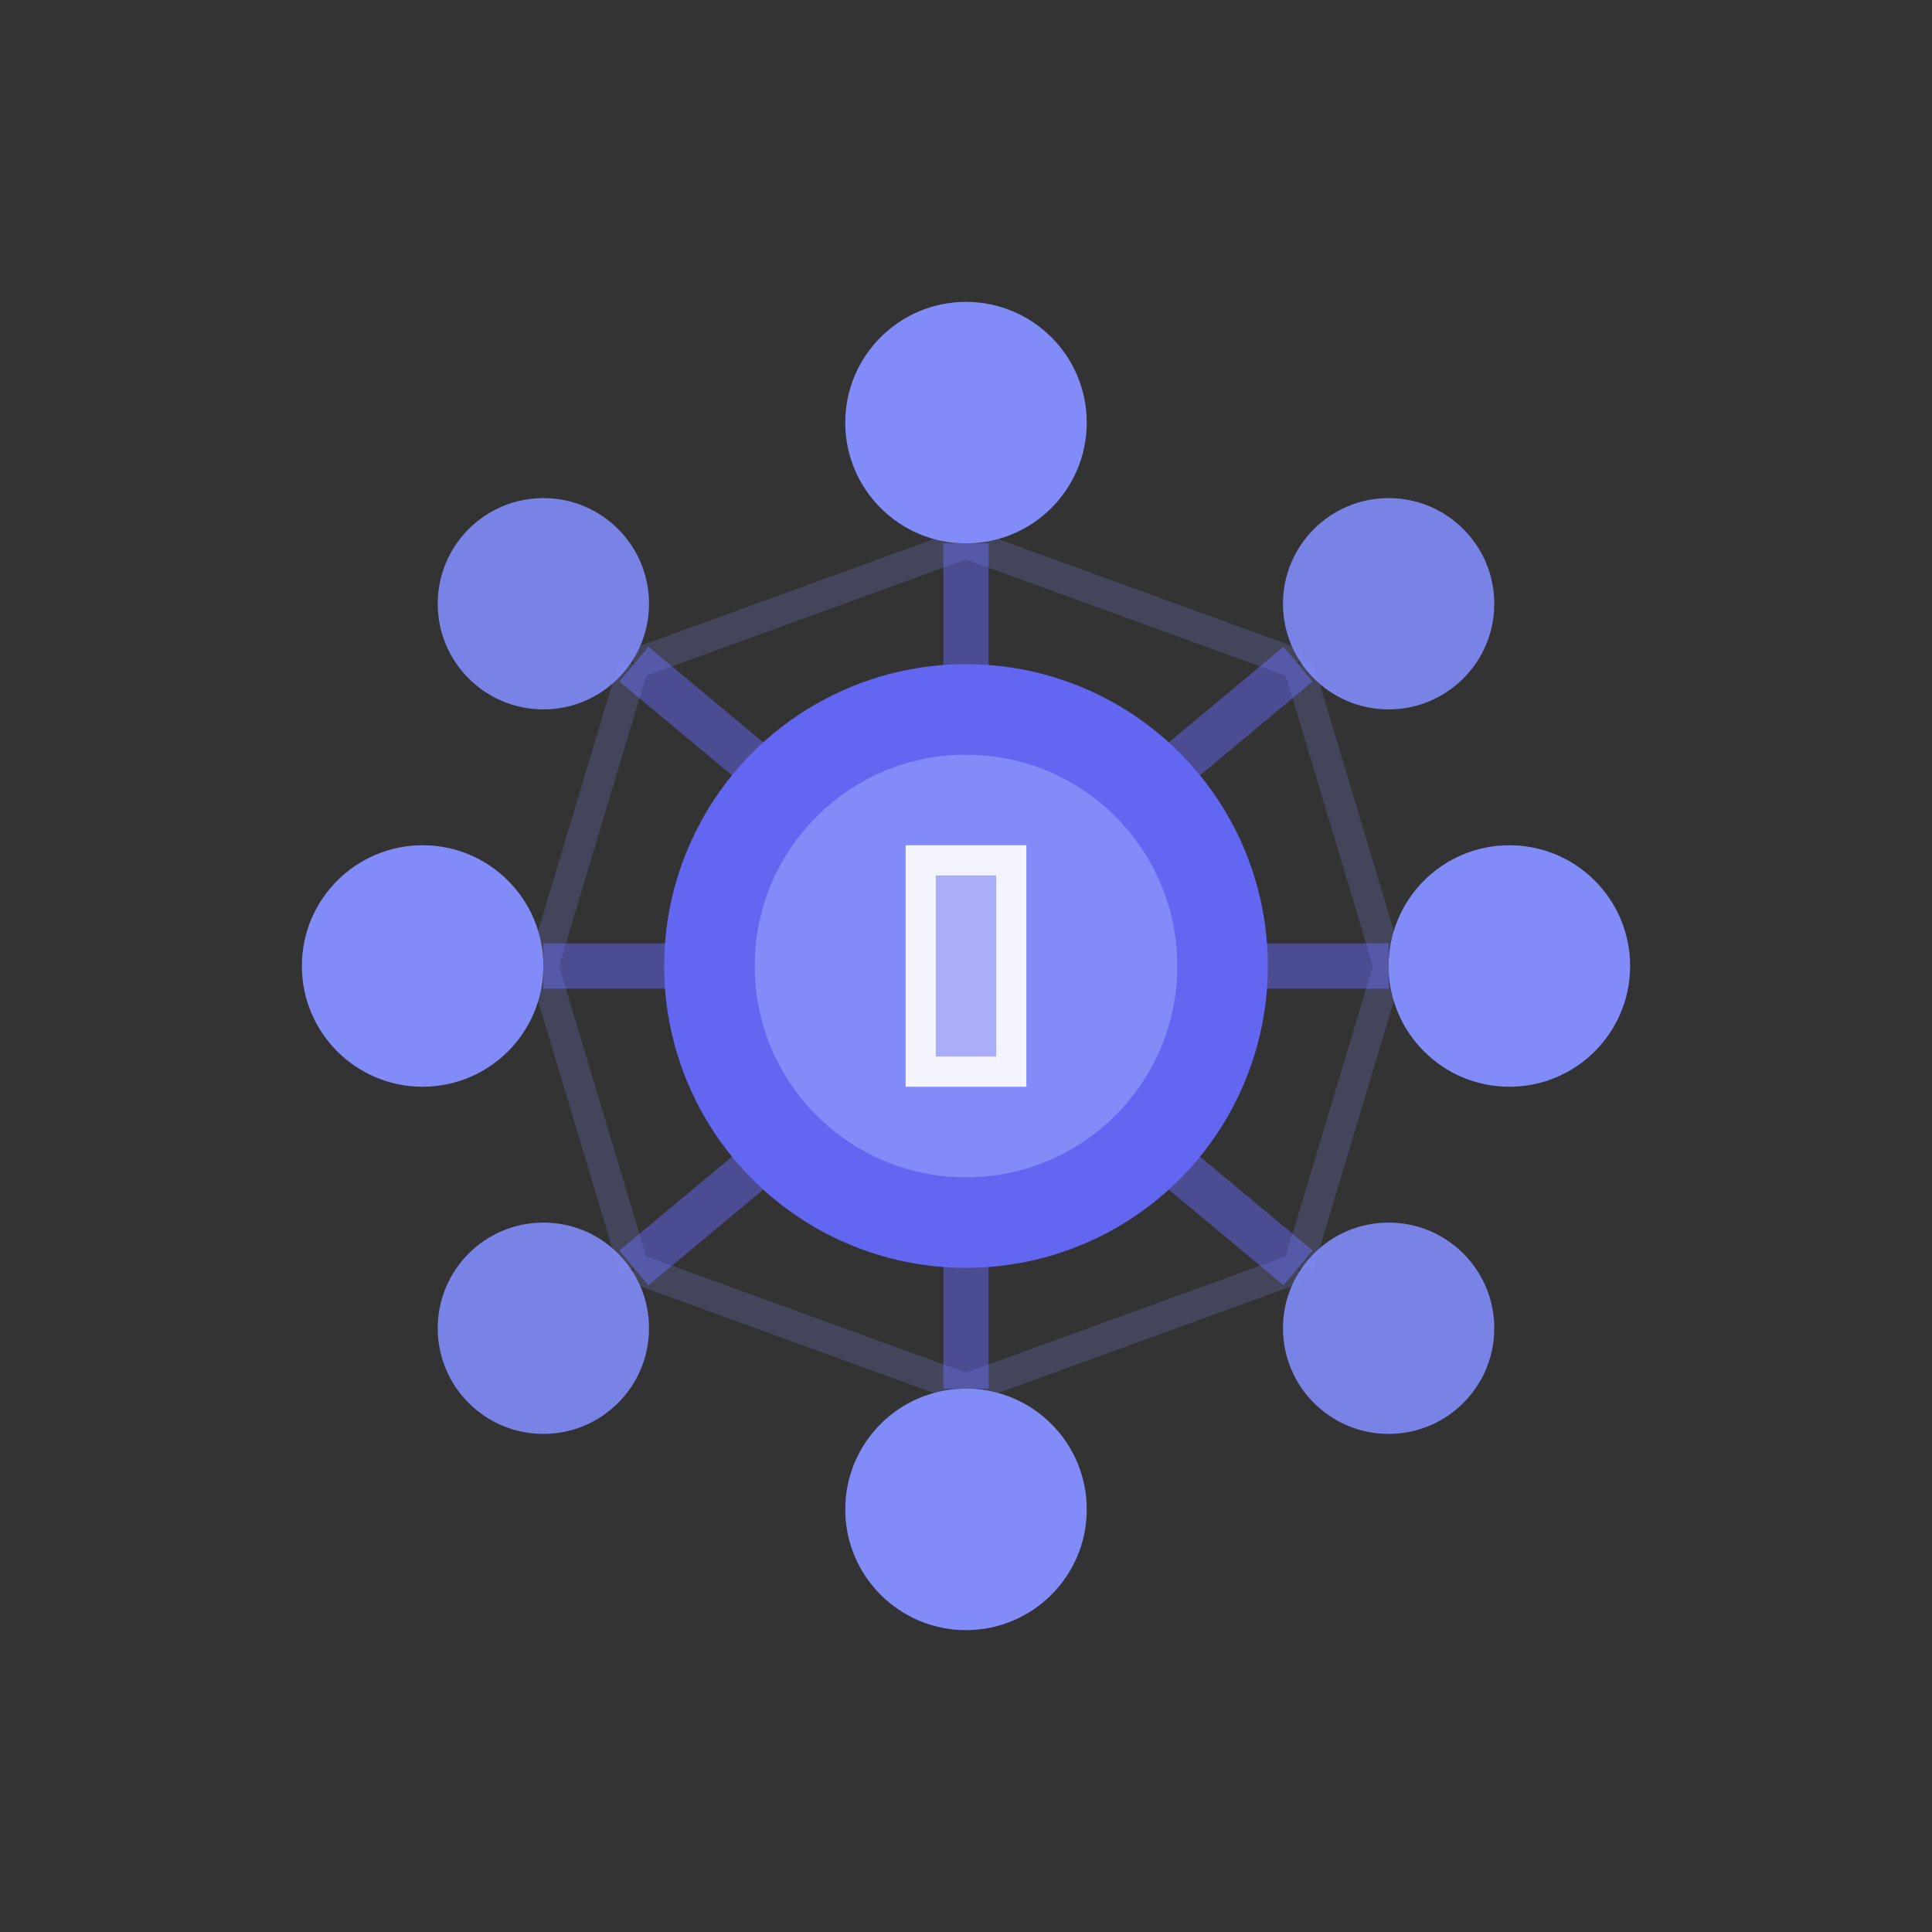 <svg width="64" height="64" viewBox="0 0 64 64" fill="none" xmlns="http://www.w3.org/2000/svg">
  <rect x="0" y="0" width="64" height="64" fill="#333333" stroke="none"/>
  <!-- Simplified version optimized for small sizes -->
  
  <!-- Central Node -->
  <circle cx="32" cy="32" r="10" fill="#6366f1"/>
  <circle cx="32" cy="32" r="7" fill="#818cf8"/>
  
  <!-- Simplified book icon in center -->
  <rect x="30" y="28" width="4" height="8" fill="white" opacity="0.9"/>
  <rect x="31" y="29" width="2" height="6" fill="#6366f1" opacity="0.5"/>
  
  <!-- Eight surrounding nodes (smaller for clarity at small size) -->
  <!-- Top -->
  <circle cx="32" cy="14" r="4" fill="#818cf8"/>
  <!-- Top-Right -->
  <circle cx="46" cy="20" r="3.5" fill="#818cf8" opacity="0.9"/>
  <!-- Right -->
  <circle cx="50" cy="32" r="4" fill="#818cf8"/>
  <!-- Bottom-Right -->
  <circle cx="46" cy="44" r="3.5" fill="#818cf8" opacity="0.9"/>
  <!-- Bottom -->
  <circle cx="32" cy="50" r="4" fill="#818cf8"/>
  <!-- Bottom-Left -->
  <circle cx="18" cy="44" r="3.5" fill="#818cf8" opacity="0.9"/>
  <!-- Left -->
  <circle cx="14" cy="32" r="4" fill="#818cf8"/>
  <!-- Top-Left -->
  <circle cx="18" cy="20" r="3.5" fill="#818cf8" opacity="0.9"/>
  
  <!-- Simplified connections -->
  <g stroke="#6366f1" stroke-width="1.5" opacity="0.5">
    <line x1="32" y1="25" x2="32" y2="18"/>
    <line x1="37" y1="27" x2="43" y2="22"/>
    <line x1="39" y1="32" x2="46" y2="32"/>
    <line x1="37" y1="37" x2="43" y2="42"/>
    <line x1="32" y1="39" x2="32" y2="46"/>
    <line x1="27" y1="37" x2="21" y2="42"/>
    <line x1="25" y1="32" x2="18" y2="32"/>
    <line x1="27" y1="27" x2="21" y2="22"/>
  </g>
  
  <!-- Outer ring (subtle) -->
  <g stroke="#818cf8" stroke-width="1" opacity="0.2">
    <line x1="32" y1="18" x2="43" y2="22"/>
    <line x1="43" y1="22" x2="46" y2="32"/>
    <line x1="46" y1="32" x2="43" y2="42"/>
    <line x1="43" y1="42" x2="32" y2="46"/>
    <line x1="32" y1="46" x2="21" y2="42"/>
    <line x1="21" y1="42" x2="18" y2="32"/>
    <line x1="18" y1="32" x2="21" y2="22"/>
    <line x1="21" y1="22" x2="32" y2="18"/>
  </g>
</svg>